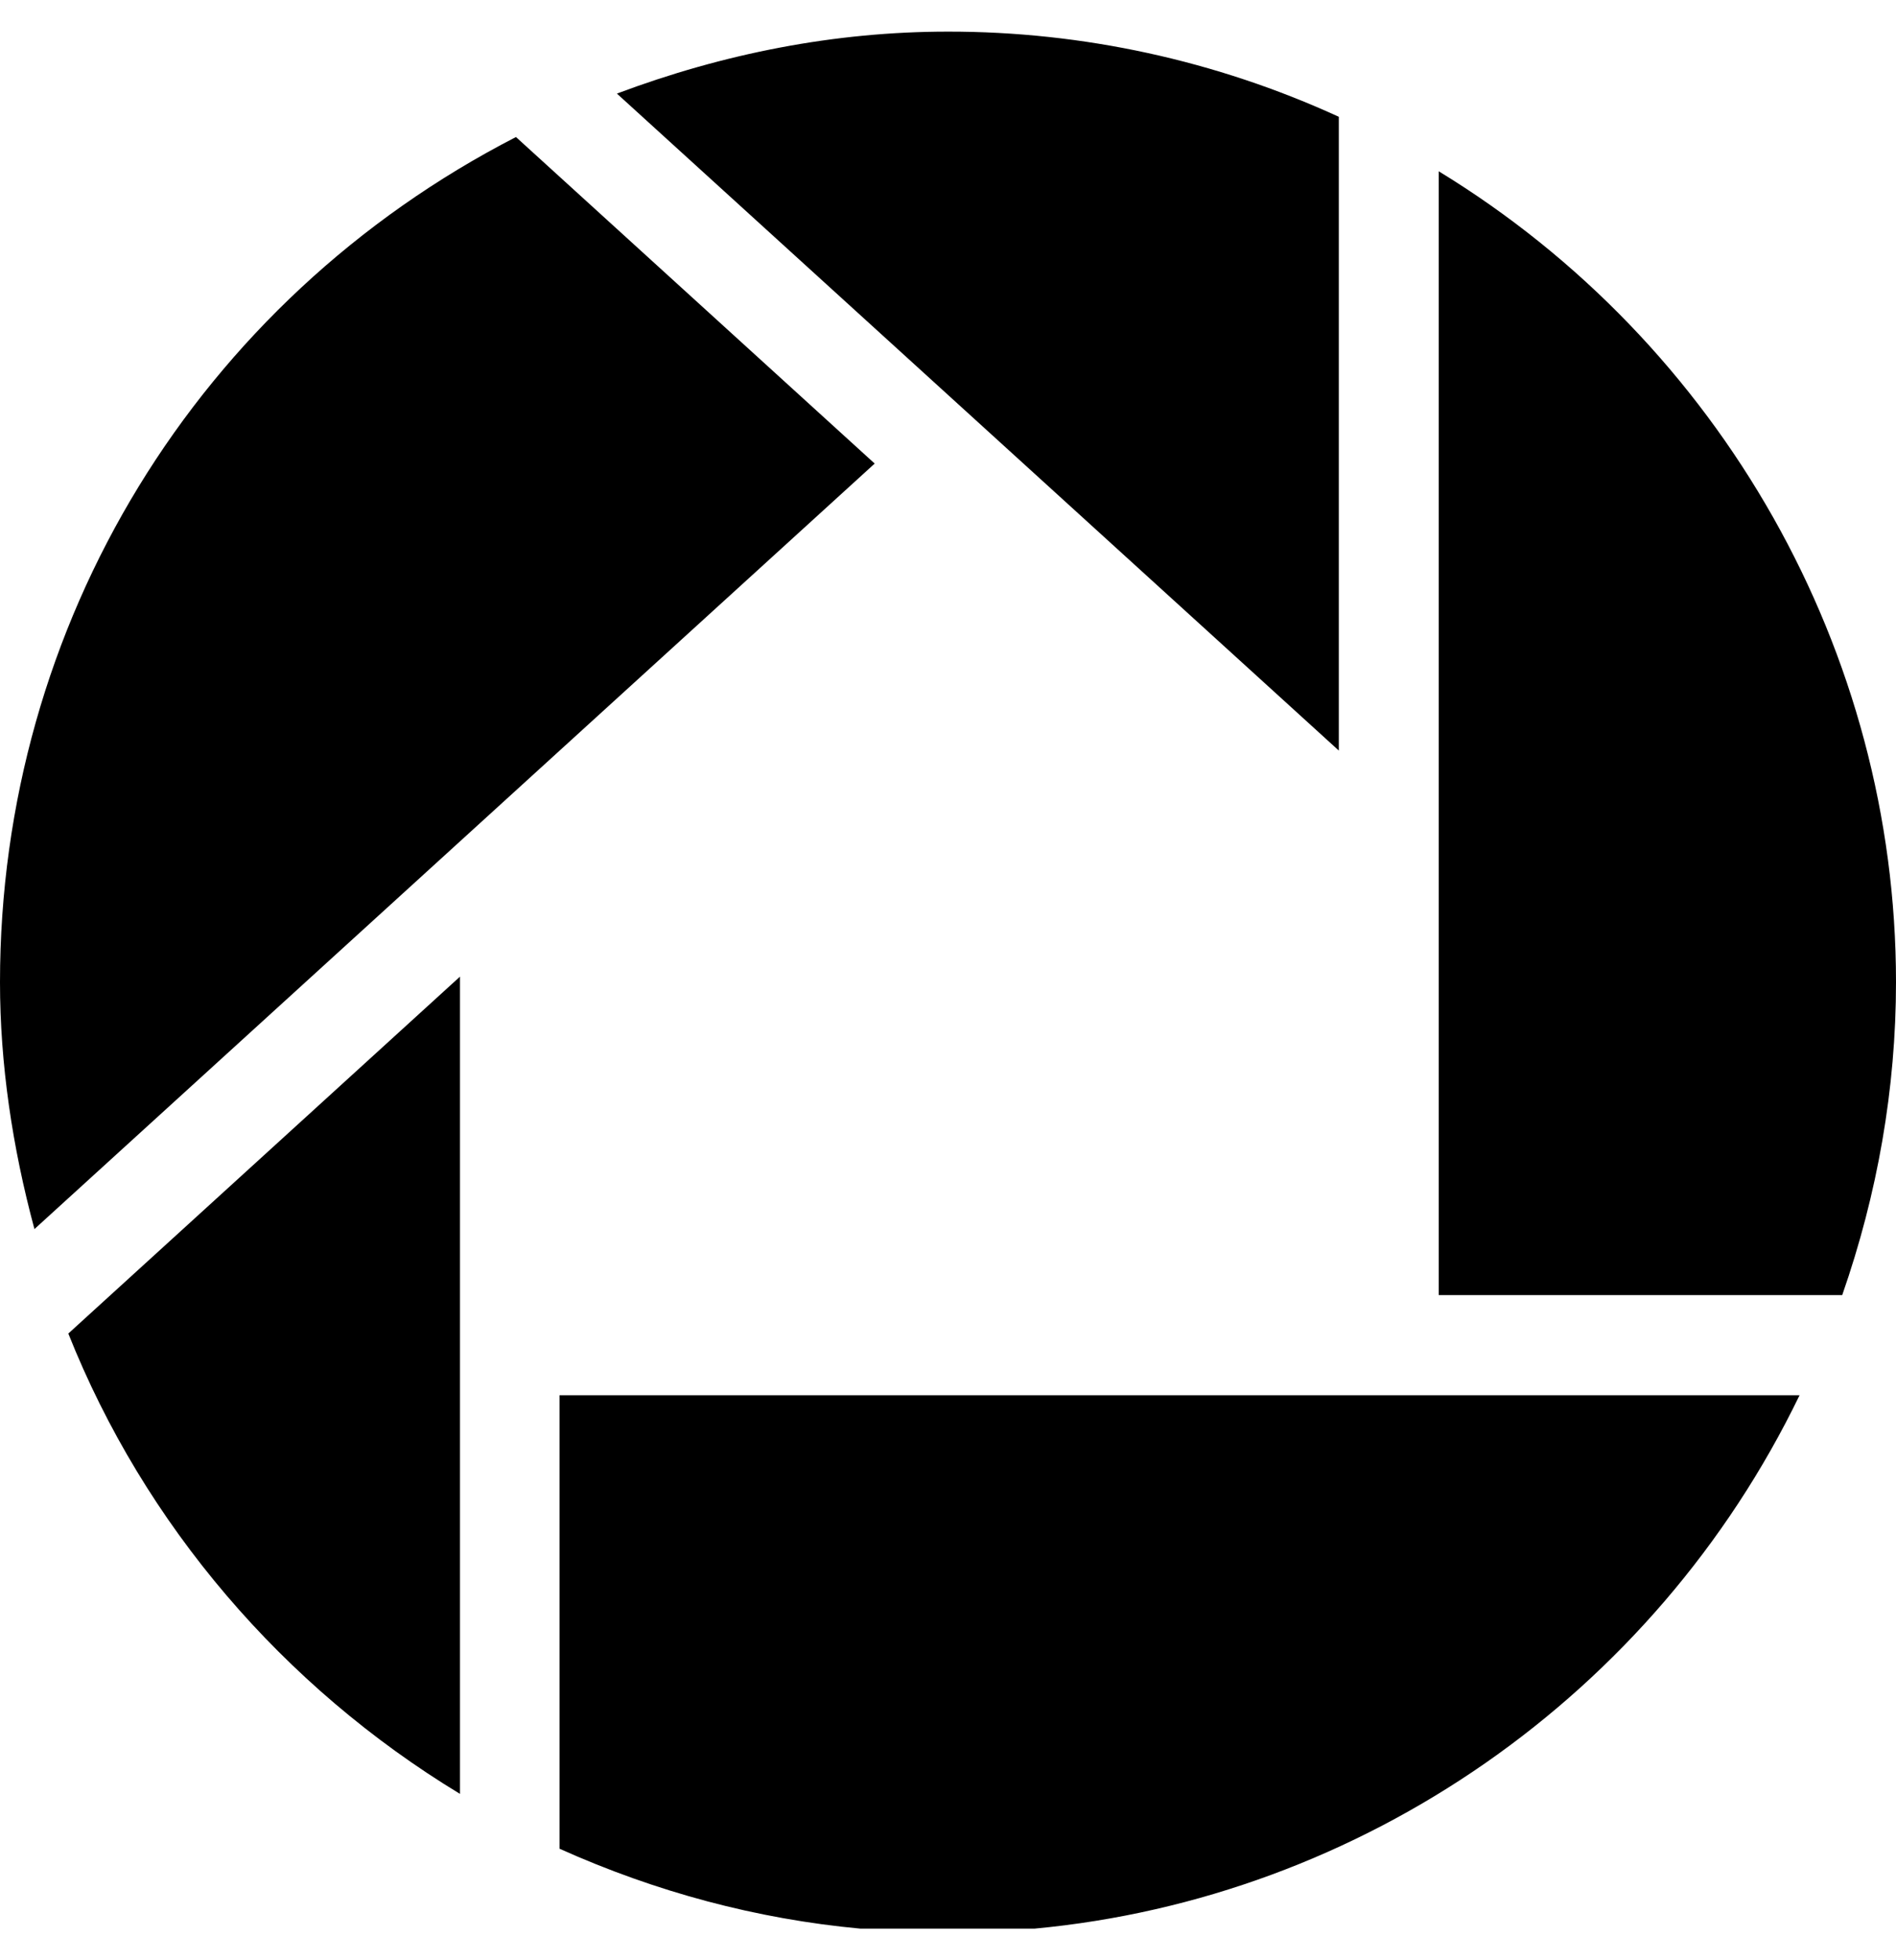 <svg width="30" height="31" viewBox="0 0 30 31" fill="none" xmlns="http://www.w3.org/2000/svg">
<path d="M21.184 1.847C19.243 0.958 17.133 0.498 14.999 0.5C13.211 0.5 11.453 0.845 9.761 1.48C10.157 1.841 20.672 11.404 21.184 11.87V1.847ZM7.278 28.369V15.445C5.213 17.327 3.147 19.208 1.081 21.089C2.283 24.11 4.478 26.672 7.278 28.369ZM0 15.532C0 16.823 0.194 18.136 0.545 19.437C0.952 19.067 13.581 7.568 13.84 7.331C13.587 7.1 8.335 2.323 8.164 2.167C3.128 4.757 0 9.864 0 15.532ZM8.853 22.065V29.236C10.379 29.921 11.973 30.348 13.614 30.5H16.369C21.55 30.016 26.175 26.815 28.474 22.065L8.853 22.065ZM22.765 2.709V20.481H29.149C29.708 18.879 30 17.214 30 15.532C30 10.308 27.229 5.431 22.765 2.709Z" fill="black"/>
</svg>
